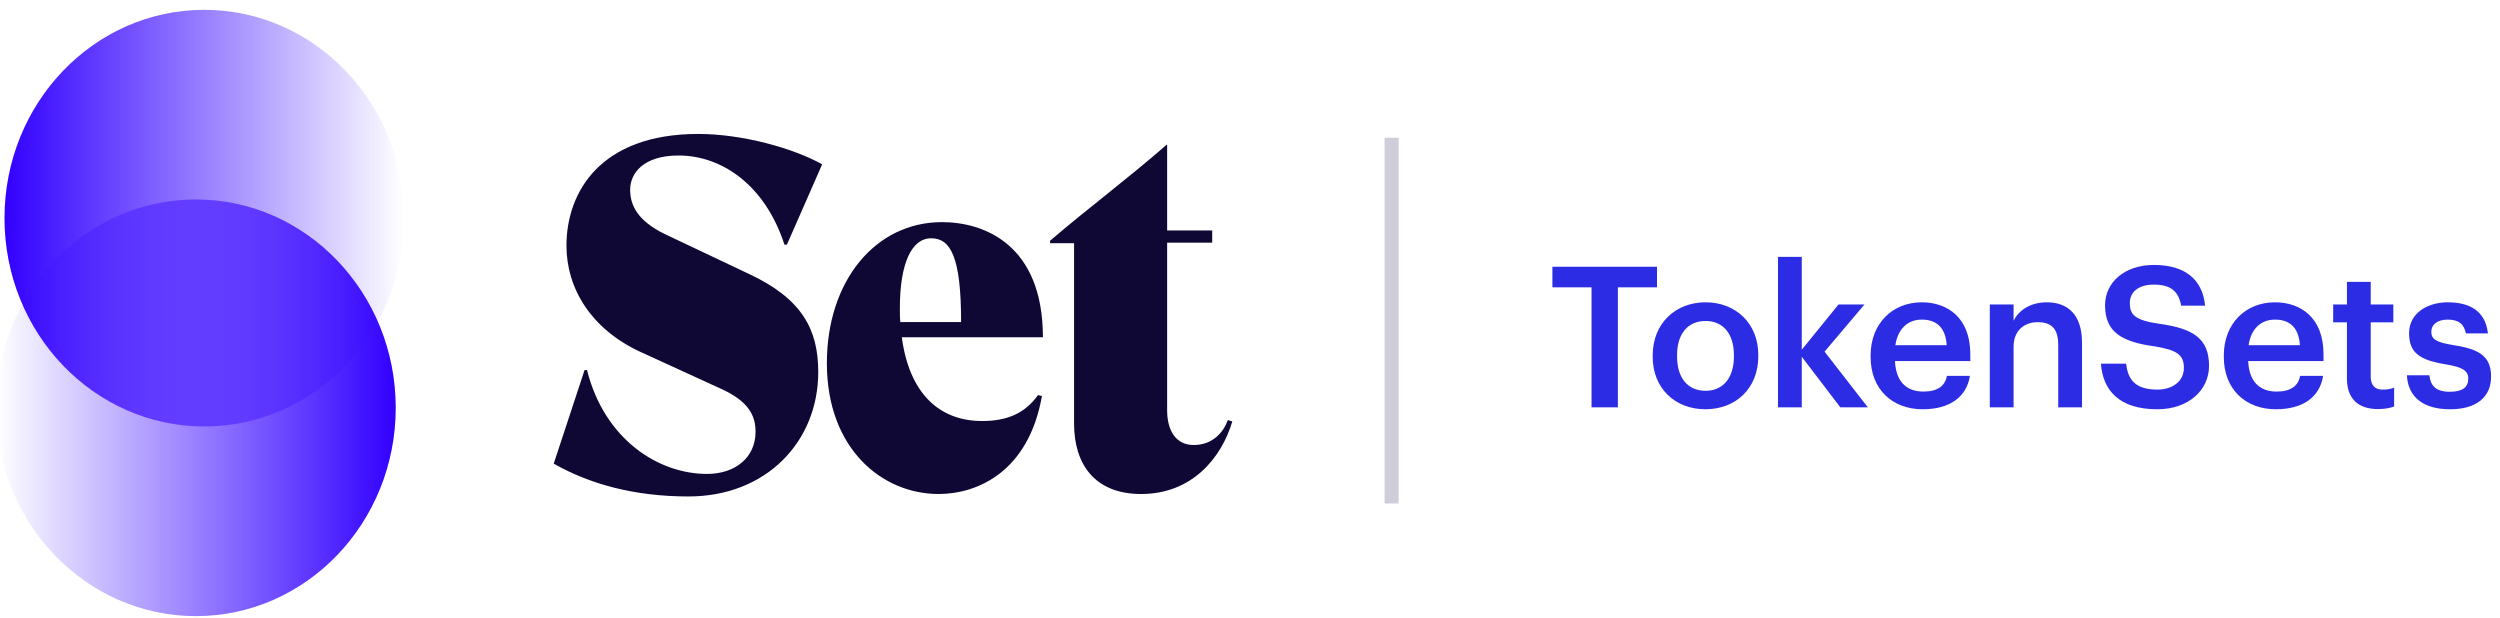 <?xml version="1.0" encoding="UTF-8"?>
<svg width="178px" height="44px" viewBox="0 0 178 44" version="1.1" xmlns="http://www.w3.org/2000/svg" xmlns:xlink="http://www.w3.org/1999/xlink">
    <!-- Generator: Sketch 53.2 (72643) - https://sketchapp.com -->
    <title>Set + TokenSets</title>
    <desc>Created with Sketch.</desc>
    <defs>
        <linearGradient x1="50%" y1="0%" x2="50%" y2="100%" id="linearGradient-1">
            <stop stop-color="#3100FF" offset="0%"></stop>
            <stop stop-color="#3100FF" stop-opacity="0" offset="100%"></stop>
        </linearGradient>
    </defs>
    <g id="♠️-Symbols" stroke="none" stroke-width="1" fill="none" fill-rule="evenodd">
        <g id="V1.5_Nav" transform="translate(-85, -4)">
            <g id="Set-+-TokenSets" transform="translate(83, 4)">
                <g id="Group">
                    <g id="Group-20-Copy" transform="translate(0.224, 0.165)" fill="url(#linearGradient-1)">
                        <g id="Group-19">
                            <g id="Group-2-Copy" transform="translate(16.567, 15.201) rotate(-90) translate(-16.567, -15.201) translate(1.567, 0.701)">
                                <ellipse id="Oval" cx="14.833" cy="14.256" rx="14.833" ry="14.227"></ellipse>
                            </g>
                            <g id="Group-2-Copy-2" transform="translate(15.481, 29.037) rotate(-270) translate(-15.481, -29.037) translate(0.481, 14.537)">
                                <ellipse id="Oval" cx="14.833" cy="14.256" rx="14.833" ry="14.227"></ellipse>
                            </g>
                        </g>
                    </g>
                    <path d="M51.017,35.348 C47.11,35.348 43.936,34.441 41.425,33.011 L43.622,26.349 L43.797,26.349 C45.017,31.232 48.819,33.743 52.342,33.743 C54.33,33.743 55.795,32.592 55.795,30.744 C55.795,29.627 55.342,28.581 53.319,27.674 L47.529,25.023 C44.111,23.419 42.332,20.559 42.332,17.49 C42.332,13.688 44.738,9.537 51.714,9.537 C54.853,9.537 58.481,10.549 60.538,11.7 L58.027,17.42 L57.853,17.42 C56.458,13.13 53.353,11.072 50.319,11.072 C47.773,11.072 46.866,12.362 46.866,13.513 C46.866,14.664 47.459,15.746 49.308,16.653 L55.272,19.478 C59.108,21.257 60.259,23.454 60.259,26.488 C60.259,31.441 56.562,35.348 51.017,35.348 Z M71.93,29.976 C73.674,29.976 74.964,29.453 75.906,28.128 L76.185,28.197 C75.243,33.569 71.616,35.173 68.826,35.173 C64.815,35.173 60.873,31.964 60.873,25.861 C60.873,20.001 64.326,15.815 69.07,15.815 C72.035,15.815 76.255,17.385 76.255,24.012 L66.21,24.012 C66.733,27.953 68.826,29.976 71.93,29.976 Z M68.303,16.966 C66.873,16.966 66.07,18.815 66.07,21.954 C66.07,22.303 66.07,22.617 66.105,22.931 L70.43,22.931 C70.43,18.327 69.698,16.966 68.303,16.966 Z M89.425,29.906 L89.739,30.011 C88.972,32.592 86.879,35.173 83.252,35.173 C79.938,35.173 78.473,33.046 78.473,30.151 L78.473,17.315 L76.764,17.315 L76.764,17.141 C79.45,14.839 82.31,12.711 85.065,10.305 L85.1,10.305 L85.1,16.408 L88.309,16.408 L88.309,17.28 L85.1,17.28 L85.1,29.209 C85.1,30.709 85.763,31.685 86.984,31.685 C88.344,31.685 89.111,30.778 89.425,29.906 Z" id="Set-Protocol" fill="#0F0835"></path>
                </g>
                <path d="M101.083,10.305 L101.083,35.348" id="Line" stroke="#CECDD9" stroke-linecap="square"></path>
                <path d="M115.317,29 L115.317,20.46 L112.531,20.46 L112.531,18.99 L119.979,18.99 L119.979,20.46 L117.193,20.46 L117.193,29 L115.317,29 Z M123.438,27.824 C124.698,27.824 125.454,26.886 125.454,25.388 L125.454,25.29 C125.454,23.778 124.698,22.854 123.438,22.854 C122.178,22.854 121.408,23.764 121.408,25.276 L121.408,25.388 C121.408,26.886 122.15,27.824 123.438,27.824 Z M123.424,29.14 C121.268,29.14 119.672,27.642 119.672,25.416 L119.672,25.304 C119.672,23.036 121.282,21.524 123.438,21.524 C125.58,21.524 127.19,23.022 127.19,25.262 L127.19,25.374 C127.19,27.656 125.58,29.14 123.424,29.14 Z M128.592,29 L128.592,18.29 L130.286,18.29 L130.286,24.898 L132.904,21.678 L134.752,21.678 L131.91,25.038 L134.99,29 L133.03,29 L130.286,25.402 L130.286,29 L128.592,29 Z M138.898,29.14 C136.742,29.14 135.188,27.726 135.188,25.416 L135.188,25.304 C135.188,23.036 136.742,21.524 138.828,21.524 C140.648,21.524 142.286,22.602 142.286,25.22 L142.286,25.71 L136.924,25.71 C136.98,27.096 137.68,27.88 138.94,27.88 C139.962,27.88 140.494,27.474 140.62,26.76 L142.258,26.76 C142.02,28.3 140.774,29.14 138.898,29.14 Z M136.952,24.576 L140.606,24.576 C140.522,23.316 139.878,22.756 138.828,22.756 C137.806,22.756 137.12,23.442 136.952,24.576 Z M143.673,29 L143.673,21.678 L145.367,21.678 L145.367,22.84 C145.717,22.126 146.529,21.524 147.733,21.524 C149.203,21.524 150.239,22.378 150.239,24.394 L150.239,29 L148.545,29 L148.545,24.548 C148.545,23.442 148.097,22.938 147.089,22.938 C146.137,22.938 145.367,23.526 145.367,24.688 L145.367,29 L143.673,29 Z M155.603,29.14 C152.873,29.14 151.725,27.782 151.585,25.892 L153.377,25.892 C153.503,26.9 153.909,27.74 155.603,27.74 C156.709,27.74 157.493,27.124 157.493,26.2 C157.493,25.276 157.031,24.926 155.407,24.66 C153.013,24.338 151.879,23.61 151.879,21.734 C151.879,20.096 153.279,18.864 155.365,18.864 C157.521,18.864 158.809,19.844 159.005,21.762 L157.297,21.762 C157.115,20.712 156.513,20.264 155.365,20.264 C154.231,20.264 153.643,20.81 153.643,21.58 C153.643,22.392 153.979,22.798 155.715,23.05 C158.067,23.372 159.285,24.044 159.285,26.046 C159.285,27.782 157.815,29.14 155.603,29.14 Z M164.046,29.14 C161.89,29.14 160.336,27.726 160.336,25.416 L160.336,25.304 C160.336,23.036 161.89,21.524 163.976,21.524 C165.796,21.524 167.434,22.602 167.434,25.22 L167.434,25.71 L162.072,25.71 C162.128,27.096 162.828,27.88 164.088,27.88 C165.11,27.88 165.642,27.474 165.768,26.76 L167.406,26.76 C167.168,28.3 165.922,29.14 164.046,29.14 Z M162.1,24.576 L165.754,24.576 C165.67,23.316 165.026,22.756 163.976,22.756 C162.954,22.756 162.268,23.442 162.1,24.576 Z M171.314,29.126 C169.858,29.126 169.102,28.342 169.102,26.956 L169.102,22.952 L168.122,22.952 L168.122,21.678 L169.102,21.678 L169.102,20.068 L170.796,20.068 L170.796,21.678 L172.406,21.678 L172.406,22.952 L170.796,22.952 L170.796,26.802 C170.796,27.446 171.104,27.74 171.636,27.74 C171.972,27.74 172.224,27.698 172.462,27.6 L172.462,28.944 C172.196,29.042 171.832,29.126 171.314,29.126 Z M176.439,29.14 C174.549,29.14 173.443,28.272 173.373,26.718 L174.969,26.718 C175.053,27.46 175.431,27.894 176.425,27.894 C177.335,27.894 177.741,27.572 177.741,26.956 C177.741,26.354 177.251,26.13 176.173,25.948 C174.241,25.64 173.527,25.094 173.527,23.722 C173.527,22.252 174.899,21.524 176.271,21.524 C177.769,21.524 178.959,22.084 179.141,23.736 L177.573,23.736 C177.433,23.064 177.055,22.756 176.271,22.756 C175.543,22.756 175.109,23.106 175.109,23.624 C175.109,24.156 175.459,24.366 176.621,24.562 C178.343,24.828 179.365,25.248 179.365,26.802 C179.365,28.286 178.315,29.14 176.439,29.14 Z" id="TokenSets" fill="#2D2CE5" fill-rule="nonzero"></path>
            </g>
        </g>
    </g>
</svg>